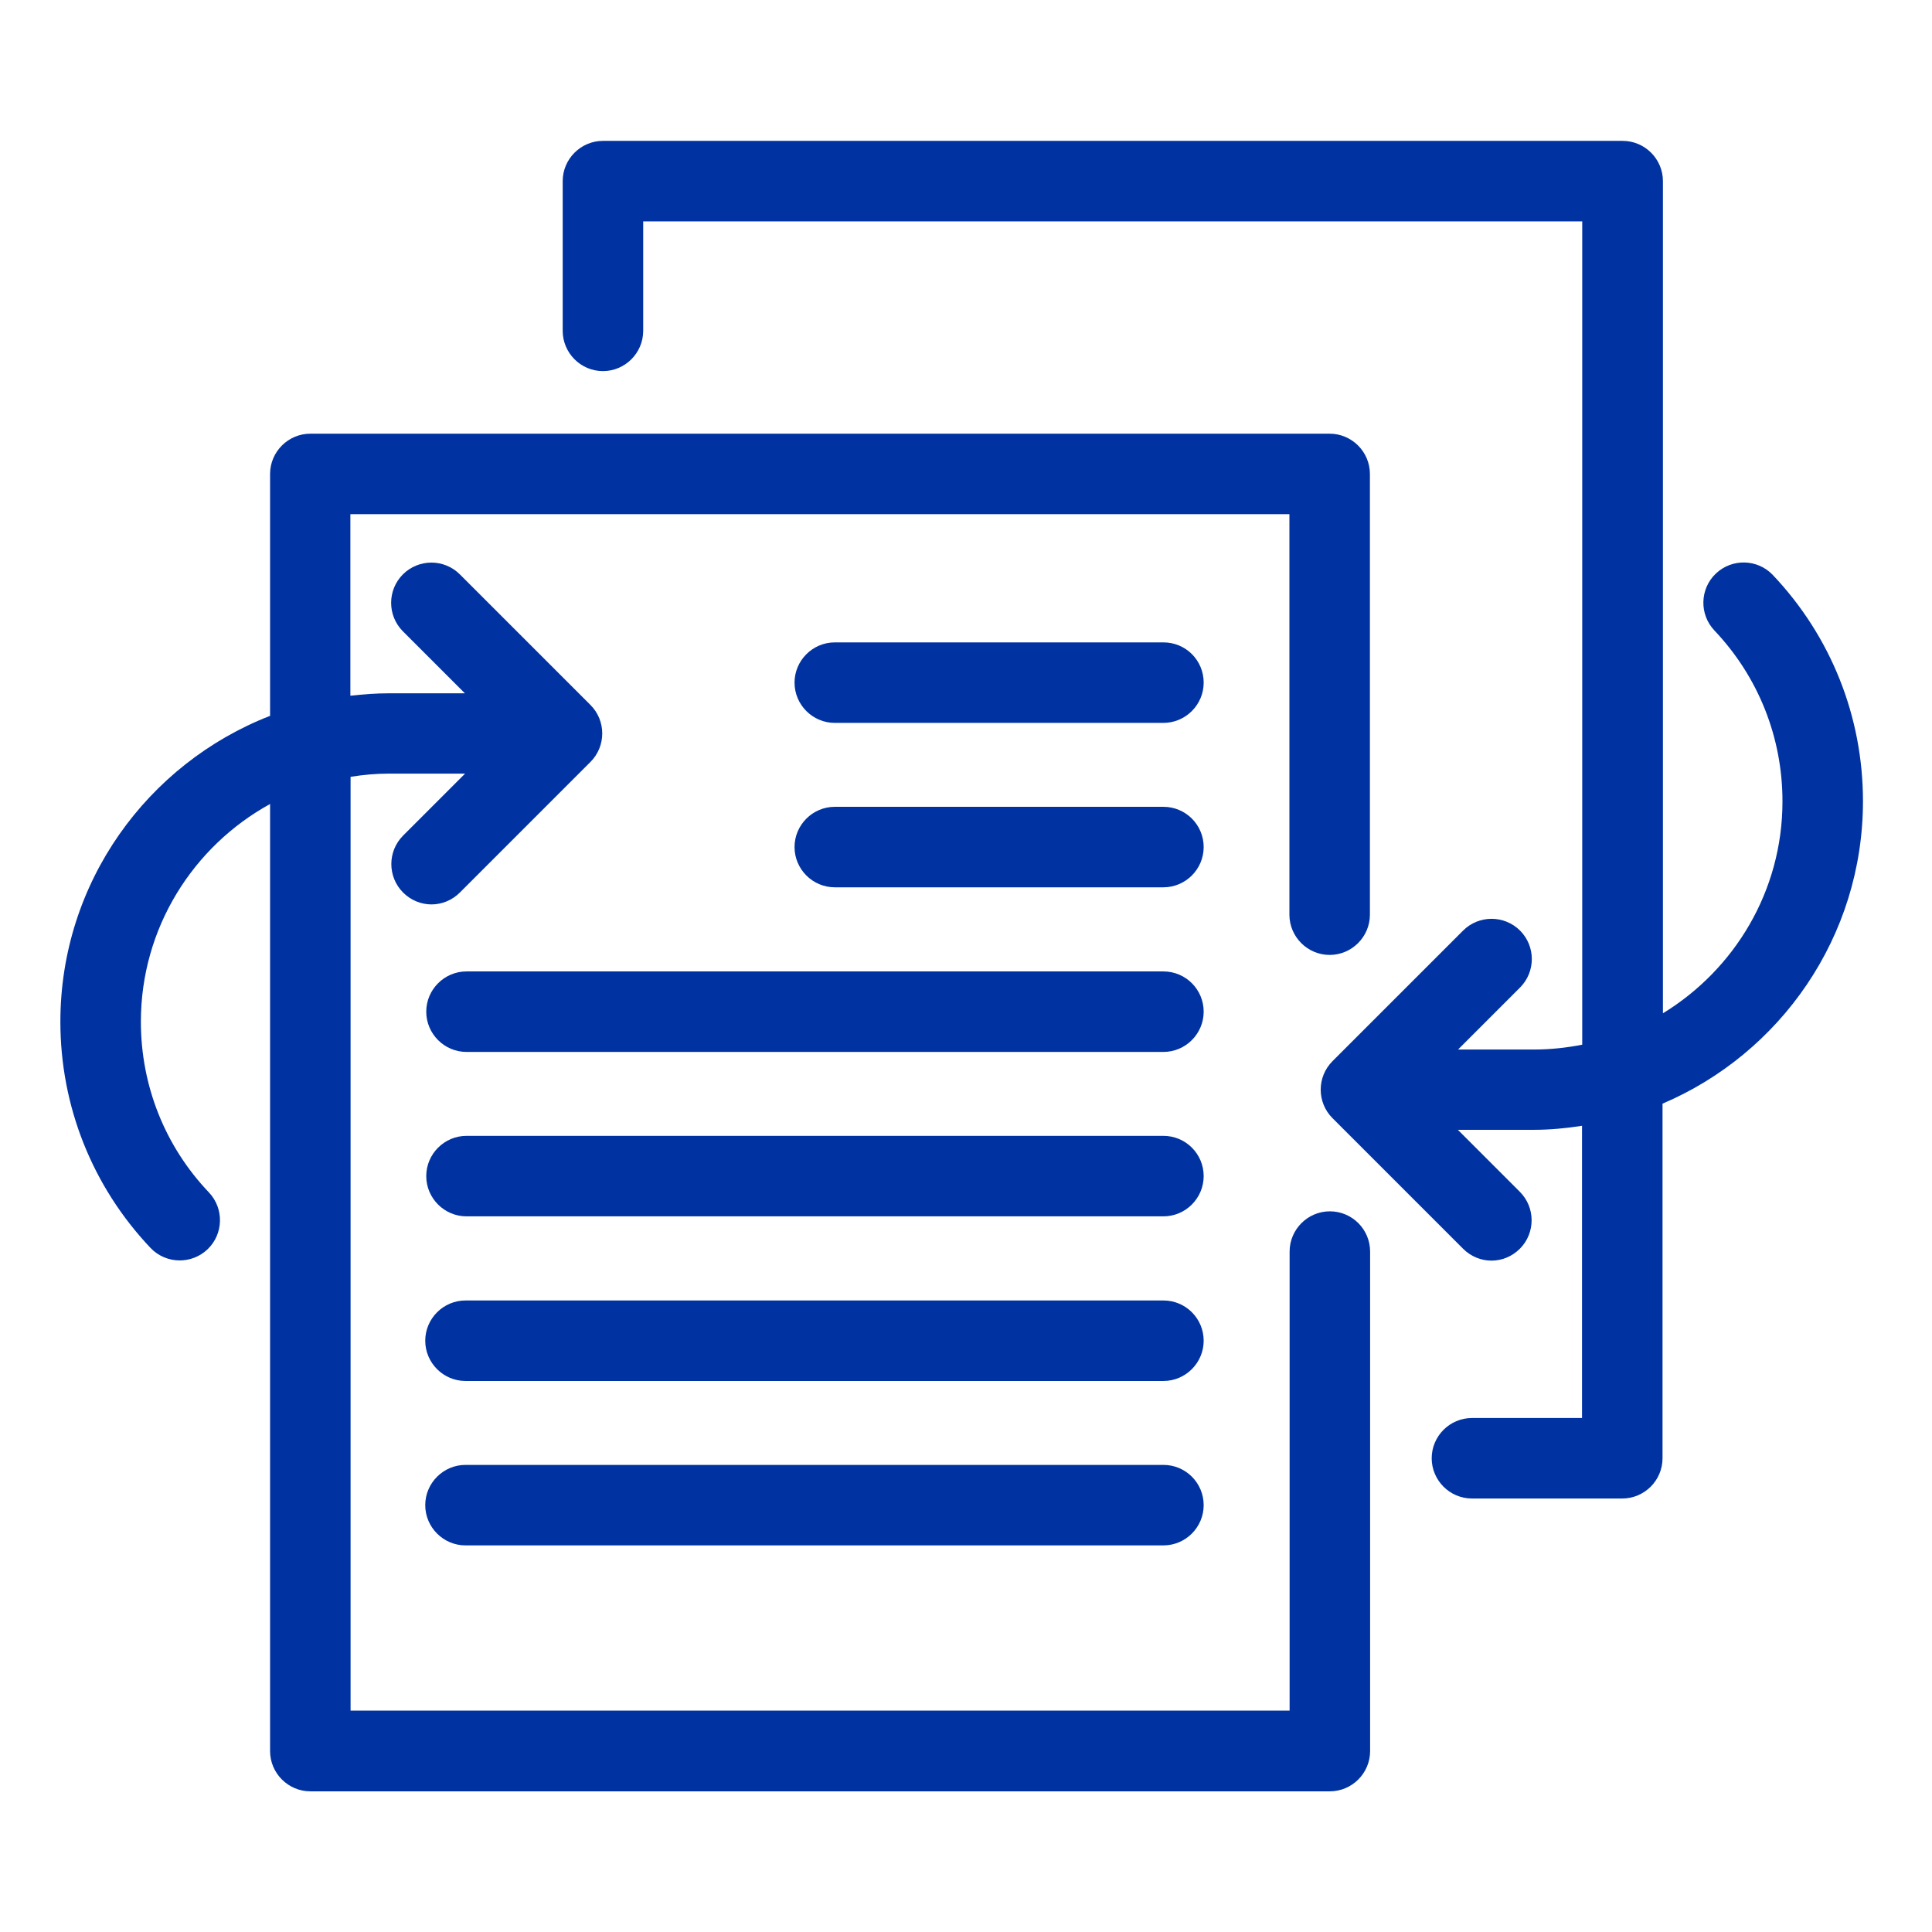 <svg width="96" height="96" viewBox="0 0 96 96" fill="none" xmlns="http://www.w3.org/2000/svg">
<path d="M66.08 60.19C64.98 60.19 64.08 61.09 64.08 62.19V85H17.42V38.6C18.04 38.5 18.68 38.44 19.33 38.44H23.11L20.03 41.52C19.25 42.3 19.25 43.57 20.03 44.35C20.42 44.74 20.93 44.94 21.44 44.94C21.95 44.94 22.46 44.74 22.85 44.35L29.34 37.86C30.12 37.08 30.12 35.81 29.34 35.03L22.85 28.54C22.07 27.76 20.8 27.76 20.02 28.54C19.24 29.32 19.24 30.59 20.02 31.37L23.1 34.45H19.32C18.67 34.45 18.04 34.5 17.41 34.57V25.55H64.07V45.45C64.07 46.55 64.97 47.45 66.07 47.45C67.17 47.45 68.07 46.55 68.07 45.45V23.55C68.07 22.45 67.17 21.55 66.07 21.55H15.42C14.32 21.55 13.42 22.45 13.42 23.55V35.57C7.33 37.94 3 43.85 3 50.77C3 54.97 4.59 58.96 7.48 62.01C7.87 62.42 8.4 62.63 8.93 62.63C9.42 62.63 9.92 62.45 10.31 62.08C11.11 61.32 11.14 60.05 10.38 59.25C8.2 56.96 7 53.95 7 50.77C7 46.11 9.6 42.05 13.42 39.95V87.01C13.42 88.11 14.32 89.01 15.42 89.01H66.08C67.18 89.01 68.08 88.11 68.08 87.01V62.19C68.08 61.09 67.19 60.19 66.08 60.19Z" fill="#0033A1"/>
<path d="M57.81 31.92H41.48C40.38 31.92 39.48 32.82 39.48 33.92C39.48 35.02 40.38 35.92 41.48 35.92H57.81C58.91 35.92 59.81 35.02 59.81 33.92C59.81 32.81 58.92 31.92 57.81 31.92Z" fill="#0033A1"/>
<path d="M57.81 40.09H41.48C40.38 40.09 39.48 40.99 39.48 42.09C39.48 43.19 40.38 44.09 41.48 44.09H57.81C58.91 44.09 59.81 43.19 59.81 42.09C59.81 40.99 58.92 40.09 57.81 40.09Z" fill="#0033A1"/>
<path d="M57.81 48.27H23.18C22.08 48.27 21.18 49.17 21.18 50.27C21.18 51.37 22.08 52.27 23.18 52.27H57.81C58.91 52.27 59.81 51.37 59.81 50.27C59.81 49.17 58.92 48.27 57.81 48.27Z" fill="#0033A1"/>
<path d="M57.81 56.44H23.18C22.08 56.44 21.18 57.34 21.18 58.44C21.18 59.54 22.08 60.44 23.18 60.44H57.81C58.91 60.44 59.81 59.54 59.81 58.44C59.81 57.34 58.92 56.44 57.81 56.44Z" fill="#0033A1"/>
<path d="M57.81 64.62H23.13C22.03 64.62 21.13 65.52 21.13 66.62C21.13 67.72 22.03 68.62 23.13 68.62H57.81C58.91 68.62 59.81 67.72 59.81 66.62C59.81 65.52 58.92 64.62 57.81 64.62Z" fill="#0033A1"/>
<path d="M57.81 72.79H23.13C22.03 72.79 21.13 73.69 21.13 74.79C21.13 75.89 22.03 76.79 23.13 76.79H57.81C58.91 76.79 59.81 75.89 59.81 74.79C59.81 73.69 58.92 72.79 57.81 72.79Z" fill="#0033A1"/>
<path d="M92.57 39.81C92.57 35.61 90.98 31.62 88.09 28.57C87.33 27.77 86.06 27.74 85.26 28.5C84.46 29.26 84.43 30.53 85.19 31.33C87.37 33.63 88.57 36.64 88.57 39.82C88.57 44.28 86.18 48.18 82.63 50.35V9C82.63 7.9 81.73 7 80.63 7H29.96C28.86 7 27.96 7.9 27.96 9V16.44C27.96 17.54 28.86 18.44 29.96 18.44C31.06 18.44 31.96 17.54 31.96 16.44V11H78.62V51.91C77.85 52.06 77.05 52.15 76.23 52.15H72.45L75.53 49.07C76.31 48.29 76.31 47.02 75.53 46.24C74.75 45.46 73.48 45.46 72.7 46.24L66.21 52.73C65.43 53.51 65.43 54.78 66.21 55.56L72.7 62.05C73.09 62.44 73.6 62.64 74.11 62.64C74.62 62.64 75.13 62.44 75.52 62.05C76.3 61.27 76.3 60 75.52 59.22L72.44 56.14H76.22C77.03 56.14 77.83 56.06 78.61 55.94V70.46H73.14C72.04 70.46 71.14 71.36 71.14 72.46C71.14 73.56 72.04 74.46 73.14 74.46H80.61C81.71 74.46 82.61 73.56 82.61 72.46V54.84C88.46 52.35 92.57 46.55 92.57 39.81Z" fill="#0033A1"/>
</svg>
